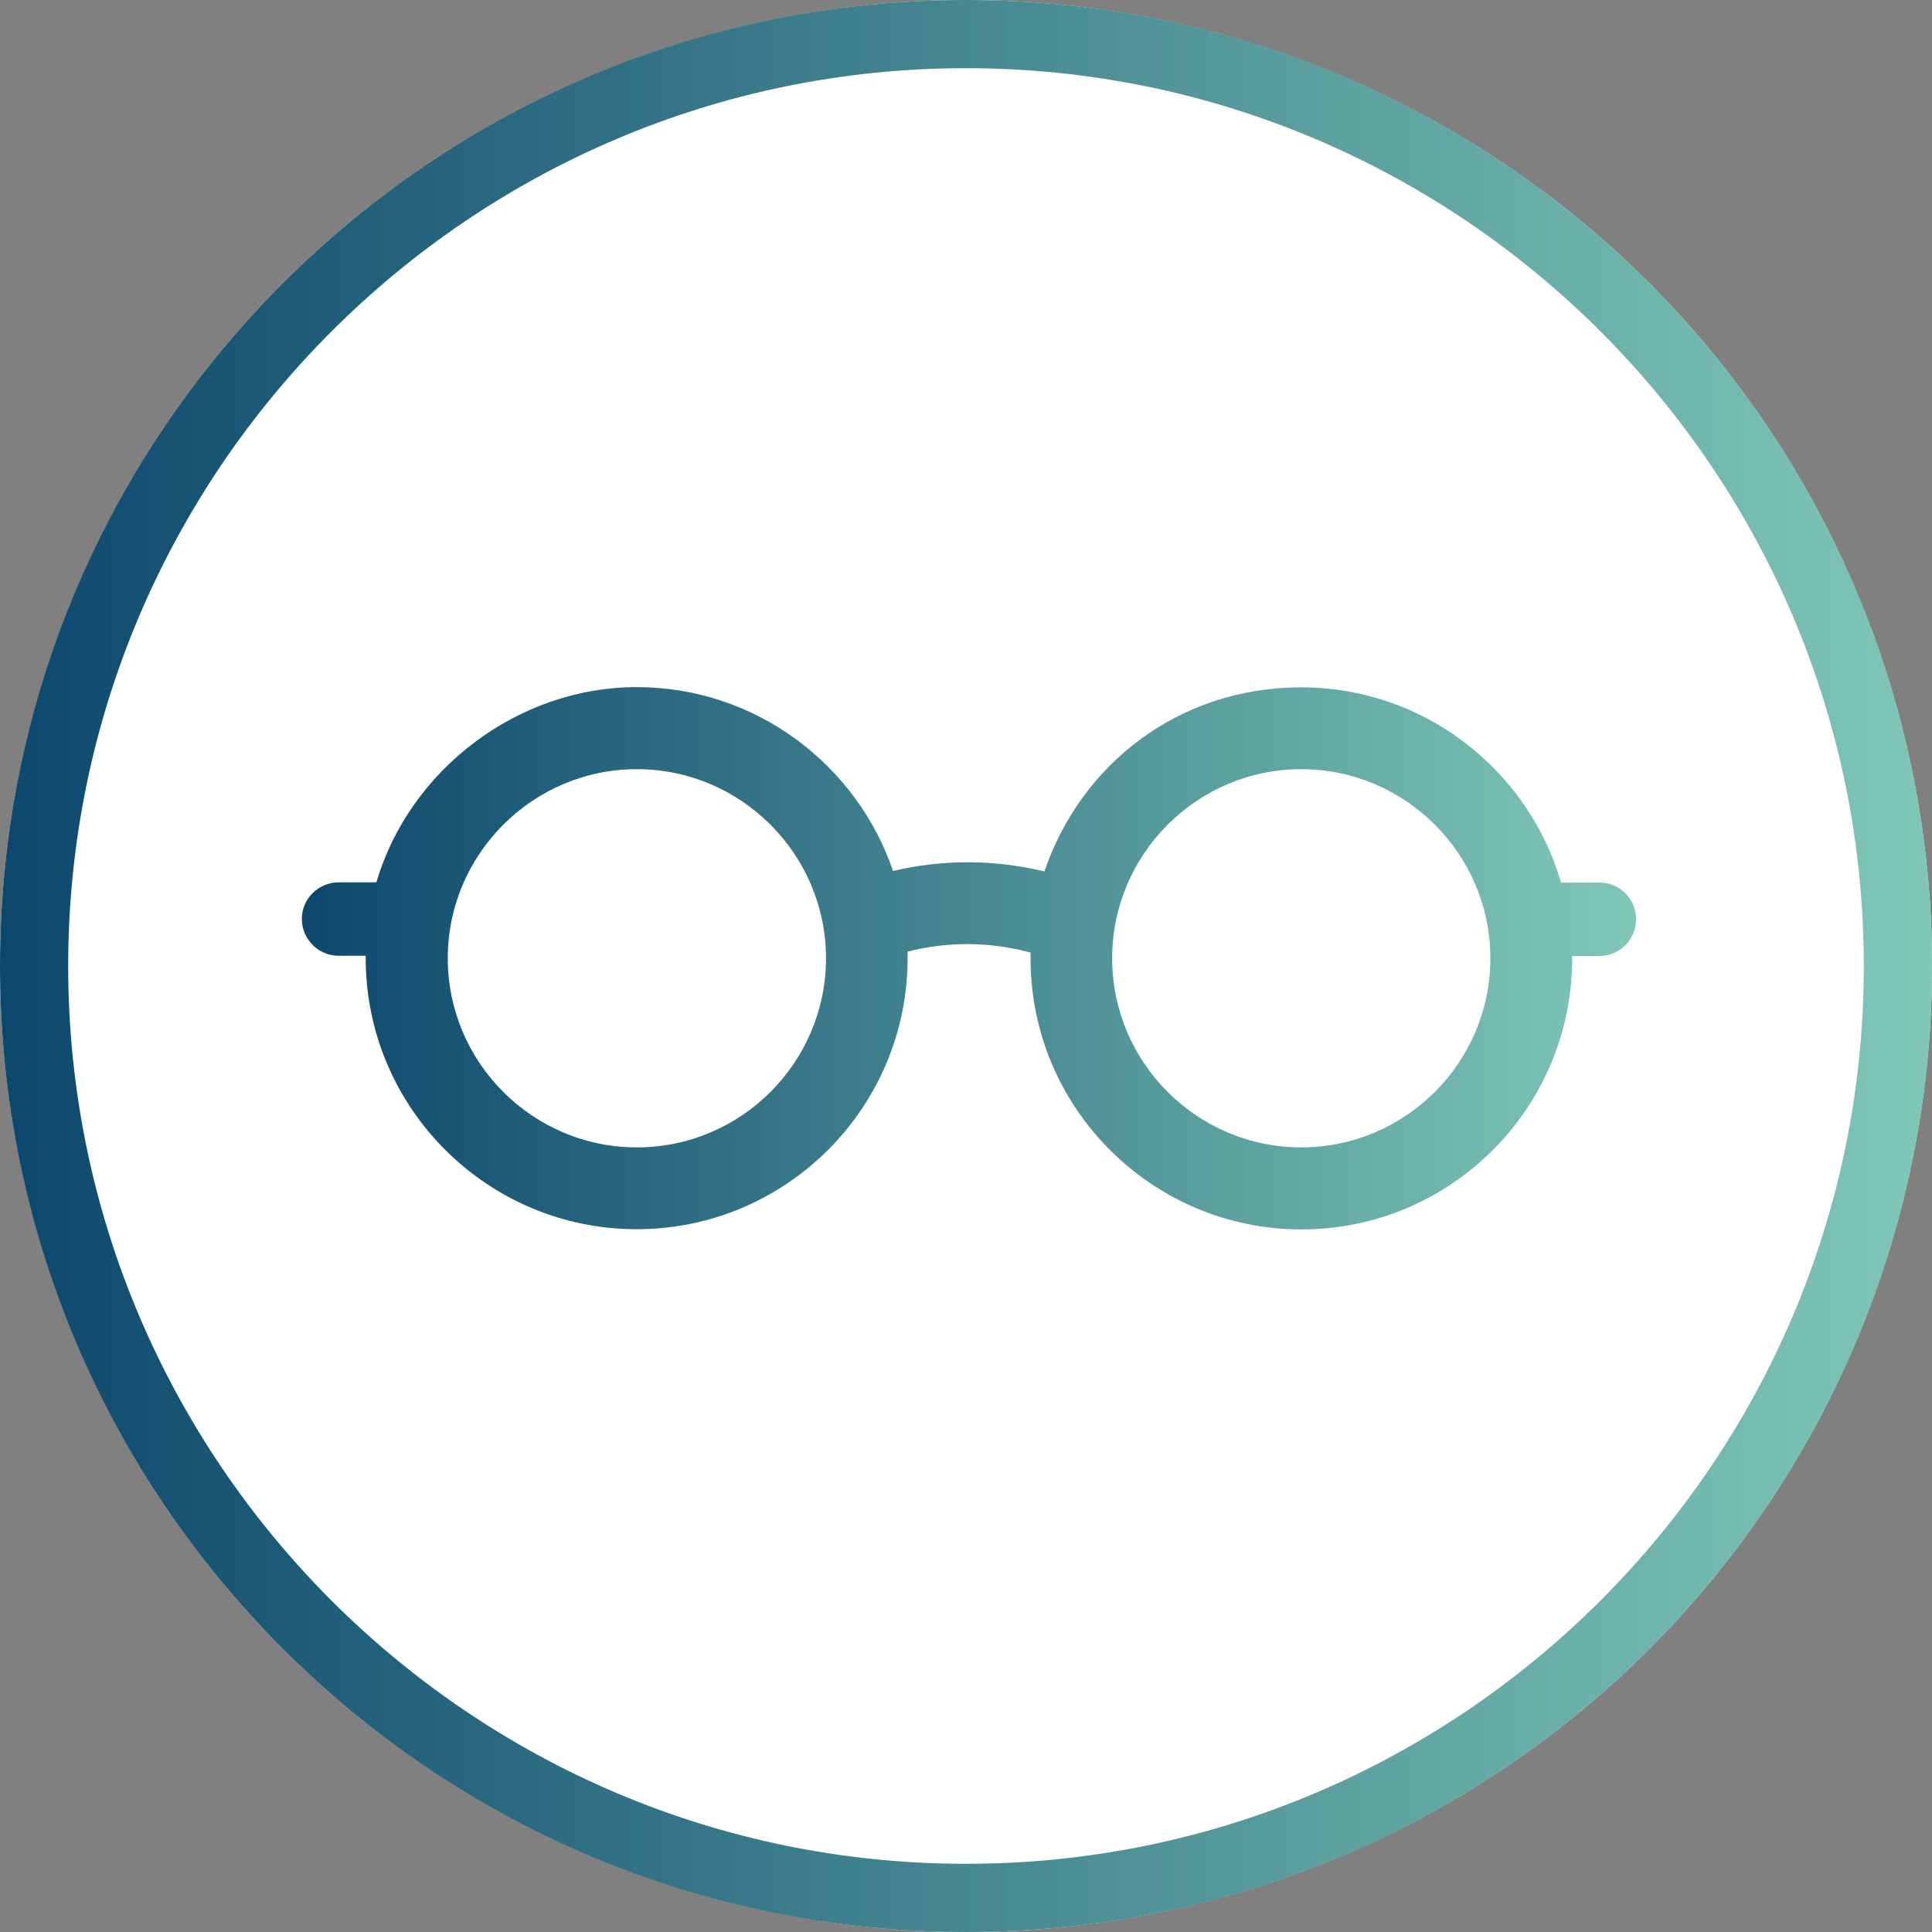 <?xml version="1.0" encoding="UTF-8"?><svg id="Camada_2" xmlns="http://www.w3.org/2000/svg" xmlns:xlink="http://www.w3.org/1999/xlink" viewBox="0 0 85 85"><rect x="0" y="0" width="85" height="85" fill="#808080" stroke="none"/><defs><style>.cls-1{fill:#fff;}.cls-2{fill:url(#Gradiente_sem_nome_36);}.cls-3{fill:url(#Gradiente_sem_nome_36-2);}</style><linearGradient id="Gradiente_sem_nome_36" x1="0" y1="42.5" x2="85" y2="42.5" gradientUnits="userSpaceOnUse"><stop offset="0" stop-color="#0c486d"/><stop offset="1" stop-color="#80c7b6"/></linearGradient><linearGradient id="Gradiente_sem_nome_36-2" x1="13.29" y1="42.16" x2="71.97" y2="42.16" xlink:href="#Gradiente_sem_nome_36"/></defs><g id="Camada_1-2"><g id="Elipse_21"><circle class="cls-1" cx="42.5" cy="42.5" r="42.5"/><path class="cls-2" d="m42.5,3c21.78,0,39.5,17.72,39.5,39.5s-17.72,39.5-39.5,39.5S3,64.28,3,42.5,20.72,3,42.5,3M42.5,0C19.03,0,0,19.03,0,42.5s19.03,42.5,42.5,42.5,42.5-19.03,42.5-42.5S65.97,0,42.5,0h0Z"/></g><path class="cls-3" d="m70.36,38.83h-1.68c-1.44-4.95-6.02-8.59-11.43-8.59s-9.7,3.4-11.3,8.1c-2.19-.53-4.47-.54-6.66-.02-1.6-4.69-6.05-8.09-11.28-8.09s-10,3.64-11.45,8.59h-1.66c-.89,0-1.62.72-1.62,1.61s.73,1.62,1.62,1.62h1.19v.11c0,6.57,5.34,11.92,11.92,11.92s11.92-5.35,11.92-11.92c0-.1,0-.2,0-.29,1.77-.46,3.64-.44,5.41.04,0,.09,0,.17,0,.26,0,6.57,5.34,11.92,11.92,11.92s11.91-5.35,11.91-11.92v-.11h1.2c.89,0,1.61-.72,1.61-1.62s-.72-1.61-1.61-1.61Zm-42.34,11.65c-4.59,0-8.32-3.74-8.32-8.32s3.74-8.32,8.32-8.32,8.32,3.74,8.32,8.32-3.73,8.32-8.32,8.32Zm29.23,0c-4.59,0-8.32-3.74-8.32-8.32s3.74-8.32,8.32-8.32,8.32,3.74,8.32,8.32-3.73,8.32-8.32,8.32Z"/></g></svg>